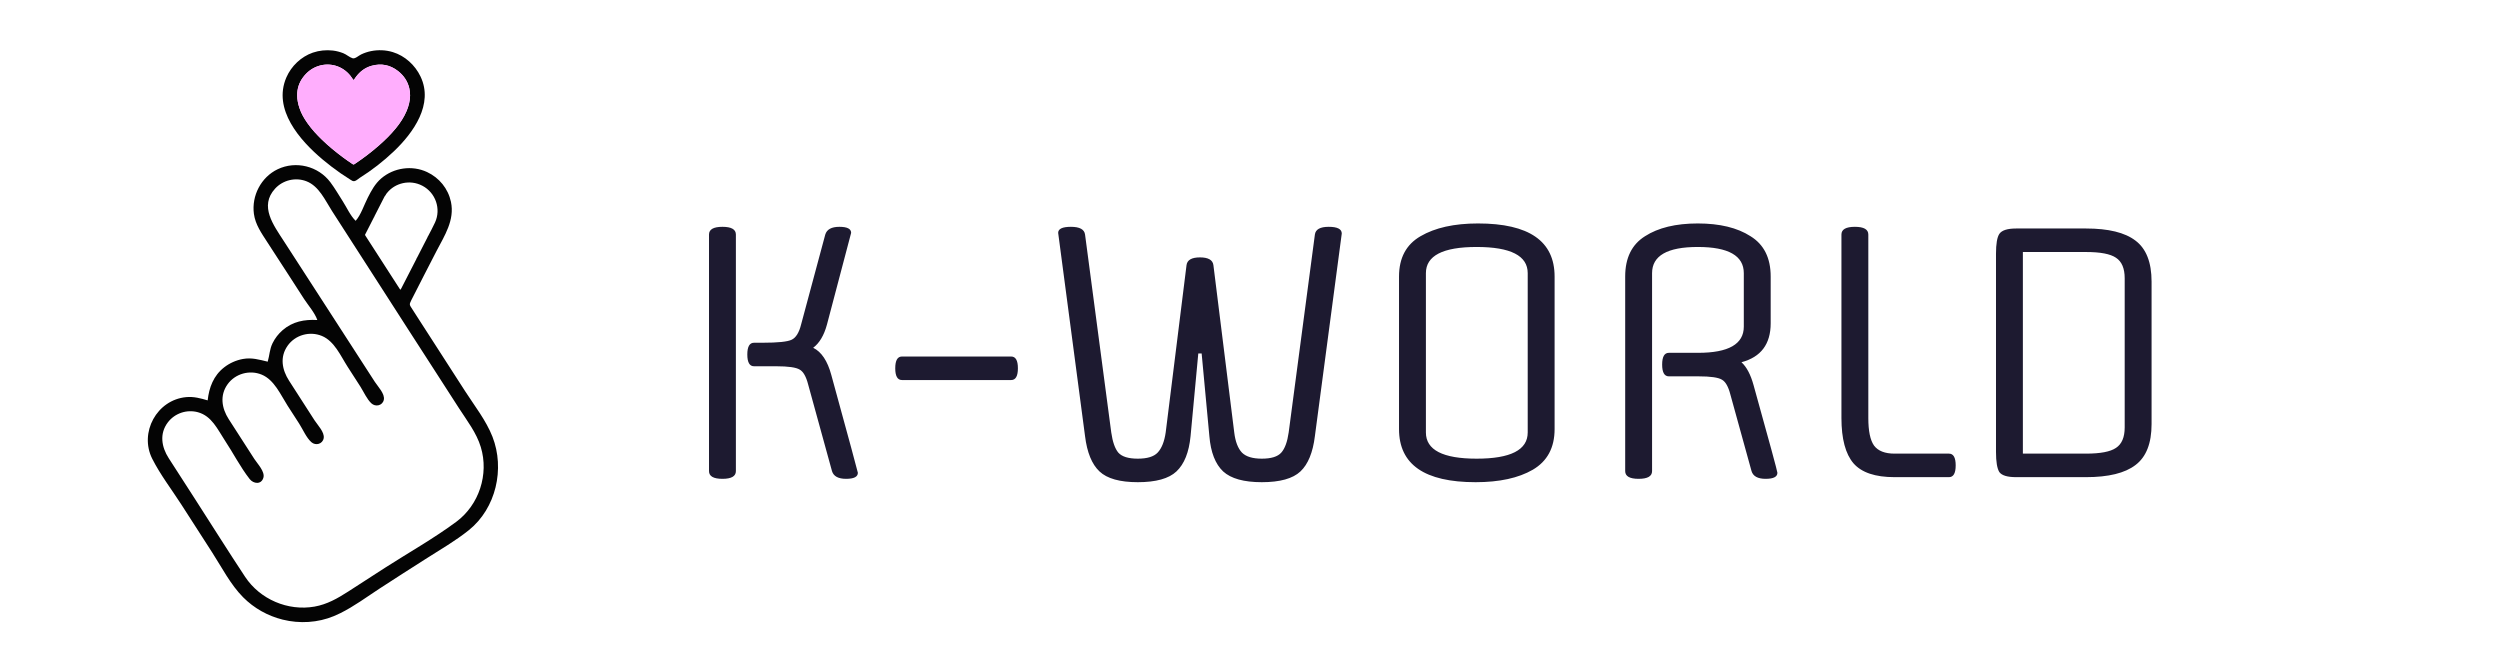 <svg width="372" height="100" viewBox="0 0 372 100" fill="none" xmlns="http://www.w3.org/2000/svg">
<path d="M127.65 70.35C127.65 70.95 127.067 71.25 125.9 71.25C124.733 71.25 124.033 70.867 123.8 70.1L120.25 57.2C119.95 56.033 119.533 55.3 119 55C118.467 54.667 117.3 54.5 115.5 54.5H112.2C111.533 54.5 111.2 53.917 111.2 52.75C111.2 51.583 111.533 51 112.2 51H113.45C115.75 51 117.2 50.85 117.8 50.55C118.433 50.25 118.9 49.5 119.2 48.3L122.8 34.9C123.033 34.133 123.733 33.75 124.9 33.75C126.067 33.75 126.65 34.05 126.65 34.65L123.05 48.3C122.617 49.9 121.933 51.05 121 51.75C122.233 52.35 123.133 53.7 123.7 55.8C126.333 65.4 127.65 70.25 127.65 70.35ZM109.5 34.9V70.1C109.5 70.867 108.833 71.25 107.5 71.25C106.167 71.25 105.5 70.867 105.5 70.1V34.9C105.5 34.133 106.167 33.75 107.5 33.75C108.833 33.75 109.5 34.133 109.5 34.9ZM134.213 53.05H150.463C151.13 53.05 151.463 53.633 151.463 54.8C151.463 55.967 151.13 56.55 150.463 56.55H134.213C133.546 56.55 133.213 55.967 133.213 54.8C133.213 53.633 133.546 53.05 134.213 53.05ZM183.655 64.35C183.822 65.717 184.205 66.717 184.805 67.35C185.405 67.95 186.388 68.25 187.755 68.25C189.155 68.25 190.122 67.95 190.655 67.35C191.188 66.75 191.555 65.75 191.755 64.35L195.655 34.9C195.755 34.133 196.438 33.75 197.705 33.75C199.005 33.75 199.655 34.083 199.655 34.75L195.655 64.9C195.355 67.333 194.638 69.083 193.505 70.15C192.372 71.217 190.455 71.75 187.755 71.75C185.088 71.75 183.172 71.217 182.005 70.15C180.838 69.05 180.155 67.3 179.955 64.9L178.805 52.6H178.305L177.155 64.9C176.922 67.3 176.222 69.05 175.055 70.15C173.922 71.217 172.005 71.75 169.305 71.75C166.638 71.75 164.738 71.217 163.605 70.15C162.472 69.083 161.755 67.333 161.455 64.9L157.455 34.65C157.455 34.05 158.088 33.75 159.355 33.75C160.655 33.75 161.355 34.133 161.455 34.9L165.355 64.35C165.555 65.75 165.905 66.75 166.405 67.35C166.938 67.95 167.905 68.25 169.305 68.25C170.705 68.25 171.688 67.95 172.255 67.35C172.855 66.717 173.255 65.717 173.455 64.35L176.555 39.45C176.655 38.683 177.322 38.3 178.555 38.3C179.788 38.3 180.455 38.683 180.555 39.45L183.655 64.35ZM231.324 41.15V63.85C231.324 66.617 230.24 68.633 228.074 69.9C225.94 71.133 223.107 71.75 219.574 71.75C211.974 71.75 208.174 69.117 208.174 63.85V41.15C208.174 38.383 209.24 36.383 211.374 35.15C213.54 33.883 216.39 33.25 219.924 33.25C227.524 33.25 231.324 35.883 231.324 41.15ZM212.174 40.65V64.35C212.174 66.95 214.69 68.25 219.724 68.25C224.79 68.25 227.324 66.95 227.324 64.35V40.65C227.324 38.05 224.79 36.75 219.724 36.75C214.69 36.75 212.174 38.05 212.174 40.65ZM248.328 52.5H252.678C257.211 52.5 259.478 51.2 259.478 48.6V40.65C259.478 38.05 257.195 36.75 252.628 36.75C248.095 36.75 245.828 38.05 245.828 40.65V70.1C245.828 70.867 245.161 71.25 243.828 71.25C242.495 71.25 241.828 70.867 241.828 70.1V41.15C241.828 38.383 242.811 36.383 244.778 35.15C246.745 33.883 249.361 33.25 252.628 33.25C255.895 33.25 258.511 33.883 260.478 35.15C262.478 36.383 263.478 38.383 263.478 41.15V48.1C263.478 51.2 262.028 53.133 259.128 53.9C259.895 54.6 260.495 55.733 260.928 57.3C263.295 65.8 264.478 70.15 264.478 70.35C264.478 70.95 263.895 71.25 262.728 71.25C261.561 71.25 260.861 70.867 260.628 70.1L257.478 58.7C257.178 57.533 256.761 56.8 256.228 56.5C255.695 56.167 254.528 56 252.728 56H248.328C247.661 56 247.328 55.417 247.328 54.25C247.328 53.083 247.661 52.5 248.328 52.5ZM281.906 67.5H290.006C290.673 67.5 291.006 68.083 291.006 69.25C291.006 70.417 290.673 71 290.006 71H281.906C279.039 71 277.006 70.317 275.806 68.95C274.606 67.55 274.006 65.3 274.006 62.2V34.9C274.006 34.133 274.673 33.75 276.006 33.75C277.339 33.75 278.006 34.133 278.006 34.9V62.2C278.006 64.133 278.289 65.5 278.856 66.3C279.456 67.1 280.473 67.5 281.906 67.5ZM301.004 67.5H310.404C312.537 67.5 314.021 67.217 314.854 66.65C315.721 66.083 316.154 65.067 316.154 63.6V41.4C316.154 39.933 315.721 38.917 314.854 38.35C314.021 37.783 312.537 37.5 310.404 37.5H301.004V67.5ZM297.004 67.25V37.75C297.004 36.283 297.171 35.3 297.504 34.8C297.871 34.267 298.704 34 300.004 34H310.404C313.737 34 316.187 34.6 317.754 35.8C319.354 37 320.154 39.033 320.154 41.9V63.1C320.154 65.967 319.354 68 317.754 69.2C316.187 70.4 313.737 71 310.404 71H300.004C298.704 71 297.871 70.75 297.504 70.25C297.171 69.717 297.004 68.717 297.004 67.25Z" fill="#1D1A30"/>
<path d="M73.281 64.991C72.331 62.561 70.617 60.396 69.213 58.213C67.678 55.833 66.143 53.452 64.613 51.071C63.897 49.959 63.182 48.843 62.462 47.736C62.088 47.16 61.719 46.584 61.35 46.004C60.945 45.369 60.855 45.346 61.197 44.68C62.448 42.241 63.681 39.797 64.946 37.367C66.148 35.059 67.678 32.754 67.102 30.036C66.683 28.065 65.356 26.445 63.542 25.599C61.314 24.559 58.591 24.951 56.728 26.548C55.806 27.345 55.27 28.344 54.725 29.415C54.181 30.473 53.704 31.985 52.921 32.858C52.142 32.115 51.584 30.851 50.995 29.933C50.392 28.992 49.825 28.006 49.154 27.111C47.349 24.712 44.028 23.884 41.314 25.184C38.848 26.364 37.417 29.127 37.781 31.823C37.997 33.425 38.915 34.694 39.766 36.022C40.864 37.732 41.985 39.428 43.087 41.139C43.807 42.25 44.514 43.375 45.243 44.482C45.878 45.446 46.85 46.557 47.219 47.619C45.301 47.511 43.551 47.835 42.052 49.131C41.427 49.671 40.918 50.333 40.553 51.075C40.108 51.98 40.112 52.894 39.833 53.816C38.56 53.515 37.48 53.177 36.143 53.416C35.13 53.6 34.172 54.028 33.357 54.662C31.773 55.891 31.111 57.655 30.9 59.577C29.851 59.266 28.839 58.987 27.714 59.091C23.33 59.491 20.689 64.374 22.655 68.267C23.848 70.63 25.544 72.84 26.98 75.067C28.51 77.448 30.045 79.829 31.575 82.21C33.002 84.424 34.311 86.998 36.179 88.875C37.799 90.504 39.838 91.647 42.066 92.201C44.577 92.826 47.291 92.669 49.685 91.674C50.005 91.543 50.319 91.395 50.635 91.242C52.66 90.243 54.568 88.83 56.431 87.61C58.699 86.12 60.995 84.676 63.281 83.209C65.459 81.809 67.759 80.499 69.779 78.875C73.816 75.621 75.14 69.752 73.281 64.991ZM54.424 34.721C54.806 33.96 55.198 33.204 55.585 32.448C55.612 32.39 55.63 32.322 55.689 32.286C55.689 32.205 55.734 32.147 55.77 32.079C56.215 31.202 56.665 30.324 57.115 29.446C57.192 29.298 57.259 29.145 57.381 29.028C57.426 28.902 57.516 28.807 57.597 28.704C58.762 27.237 60.977 26.652 62.862 27.646C64.82 28.681 65.657 31.085 64.734 33.101C64.419 33.789 64.05 34.455 63.704 35.13C63.695 35.148 63.677 35.157 63.668 35.171C63.645 35.23 63.623 35.292 63.591 35.351C63.087 36.337 62.579 37.322 62.075 38.308C62.052 38.348 62.025 38.384 61.998 38.42C61.989 38.456 61.98 38.492 61.967 38.524C61.22 39.982 60.473 41.44 59.721 42.894C59.69 42.952 59.663 43.011 59.627 43.065C59.604 43.105 59.563 43.105 59.536 43.069C59.496 43.02 59.46 42.961 59.424 42.907C57.763 40.333 56.107 37.763 54.451 35.189C54.271 34.914 54.289 34.982 54.424 34.721ZM67.885 77.651C64.532 80.13 60.819 82.223 57.309 84.473C55.468 85.652 53.636 86.85 51.796 88.033C50.216 89.046 48.677 89.928 46.809 90.261C42.84 90.963 38.686 89.181 36.467 85.823C33.924 81.975 31.472 78.065 28.974 74.185C27.682 72.183 26.391 70.18 25.103 68.177C24.032 66.512 23.699 64.536 24.973 62.853C26.008 61.485 27.795 60.891 29.442 61.337C31.503 61.895 32.363 63.87 33.447 65.517C34.694 67.399 35.761 69.505 37.151 71.282C37.709 71.994 38.87 72.151 39.19 71.094C39.464 70.184 38.308 69.005 37.849 68.299C36.575 66.319 35.297 64.343 34.028 62.363C32.988 60.742 32.682 58.83 33.866 57.178C35.004 55.594 37.138 55.004 38.933 55.742C40.815 56.512 41.755 58.744 42.79 60.36C43.146 60.909 43.501 61.462 43.857 62.012C44.077 62.358 44.302 62.7 44.523 63.047C45.063 63.888 45.59 65.148 46.346 65.805C46.98 66.355 48.006 66.076 48.164 65.207C48.326 64.325 47.255 63.24 46.809 62.552C45.544 60.585 44.275 58.618 43.011 56.647C41.967 55.022 41.611 53.137 42.79 51.454C43.924 49.838 46.076 49.239 47.894 49.986C49.761 50.756 50.693 52.97 51.724 54.572C52.358 55.558 53.002 56.539 53.627 57.529C54.118 58.308 54.59 59.383 55.252 60.009C55.869 60.59 56.913 60.373 57.111 59.5C57.313 58.618 56.229 57.52 55.783 56.832C53.258 52.925 50.734 49.019 48.209 45.112C46.22 42.034 44.221 38.96 42.232 35.873C40.72 33.524 38.537 30.675 40.936 28.065C42.102 26.791 43.974 26.346 45.585 26.967C47.471 27.691 48.375 29.797 49.401 31.395C51.922 35.31 54.437 39.226 56.958 43.137C59.501 47.079 62.021 51.035 64.577 54.968C65.824 56.886 67.057 58.816 68.294 60.738C69.483 62.583 70.905 64.401 71.544 66.525C72.772 70.571 71.292 75.126 67.885 77.651Z" fill="#040404"/>
<path d="M48.024 23.749C48.879 24.465 49.766 25.144 50.679 25.779C51.148 26.103 51.629 26.418 52.111 26.719C52.358 26.872 52.502 27.007 52.781 26.944C53.02 26.89 53.321 26.598 53.528 26.467C55.351 25.32 57.066 23.987 58.627 22.498C61.512 19.748 64.554 15.504 62.57 11.377C61.755 9.676 60.256 8.308 58.452 7.754C57.408 7.435 56.278 7.39 55.207 7.606C54.698 7.709 54.203 7.876 53.735 8.101C53.344 8.29 52.84 8.785 52.462 8.668C51.998 8.524 51.548 8.101 51.075 7.916C50.589 7.727 50.076 7.588 49.559 7.525C49.545 7.525 49.532 7.52 49.518 7.52C48.528 7.408 47.502 7.507 46.553 7.831C44.811 8.434 43.348 9.824 42.615 11.512C40.549 16.278 44.622 20.891 48.024 23.749ZM44.559 16.076C44.356 15.468 44.226 14.847 44.221 14.203C44.212 13.204 44.5 12.3 45.099 11.503C45.679 10.725 46.417 10.149 47.345 9.838C49.095 9.253 50.981 9.82 52.142 11.278C52.286 11.463 52.412 11.661 52.547 11.85C52.592 11.913 52.637 11.917 52.678 11.859C52.777 11.719 52.867 11.58 52.966 11.445C53.569 10.639 54.334 10.054 55.31 9.788C56.742 9.397 58.06 9.658 59.23 10.576C60.067 11.233 60.643 12.066 60.895 13.11C60.981 13.461 61.026 13.852 61.022 14.226C61.008 15.027 60.81 15.783 60.504 16.512C60.103 17.453 59.55 18.294 58.906 19.082C58.146 20.014 57.291 20.851 56.386 21.643C55.265 22.628 54.077 23.528 52.84 24.357C52.808 24.379 52.777 24.397 52.745 24.419C52.651 24.5 52.565 24.483 52.466 24.415C51.967 24.082 51.476 23.74 50.995 23.38C49.928 22.583 48.897 21.742 47.939 20.815C47.147 20.054 46.404 19.244 45.769 18.348C45.265 17.646 44.833 16.904 44.559 16.076Z" fill="#040404"/>
<path d="M61.017 14.226C61.003 15.027 60.805 15.783 60.499 16.512C60.099 17.453 59.545 18.294 58.902 19.082C58.141 20.013 57.286 20.85 56.382 21.642C55.261 22.628 54.073 23.528 52.835 24.356C52.804 24.379 52.772 24.397 52.741 24.419C52.646 24.5 52.561 24.482 52.462 24.415C51.962 24.082 51.472 23.74 50.99 23.38C49.923 22.583 48.893 21.741 47.934 20.814C47.142 20.054 46.4 19.244 45.765 18.348C45.266 17.642 44.834 16.899 44.559 16.071C44.356 15.463 44.226 14.842 44.221 14.199C44.212 13.2 44.5 12.295 45.099 11.498C45.679 10.72 46.418 10.144 47.345 9.833C49.095 9.248 50.981 9.815 52.142 11.274C52.286 11.458 52.412 11.656 52.547 11.845C52.592 11.908 52.637 11.913 52.678 11.854C52.777 11.714 52.867 11.575 52.966 11.44C53.569 10.634 54.334 10.049 55.31 9.784C56.742 9.392 58.06 9.653 59.23 10.571C60.067 11.229 60.643 12.061 60.895 13.105C60.981 13.465 61.026 13.857 61.017 14.226Z" fill="#FFAEFD"/>
</svg>
